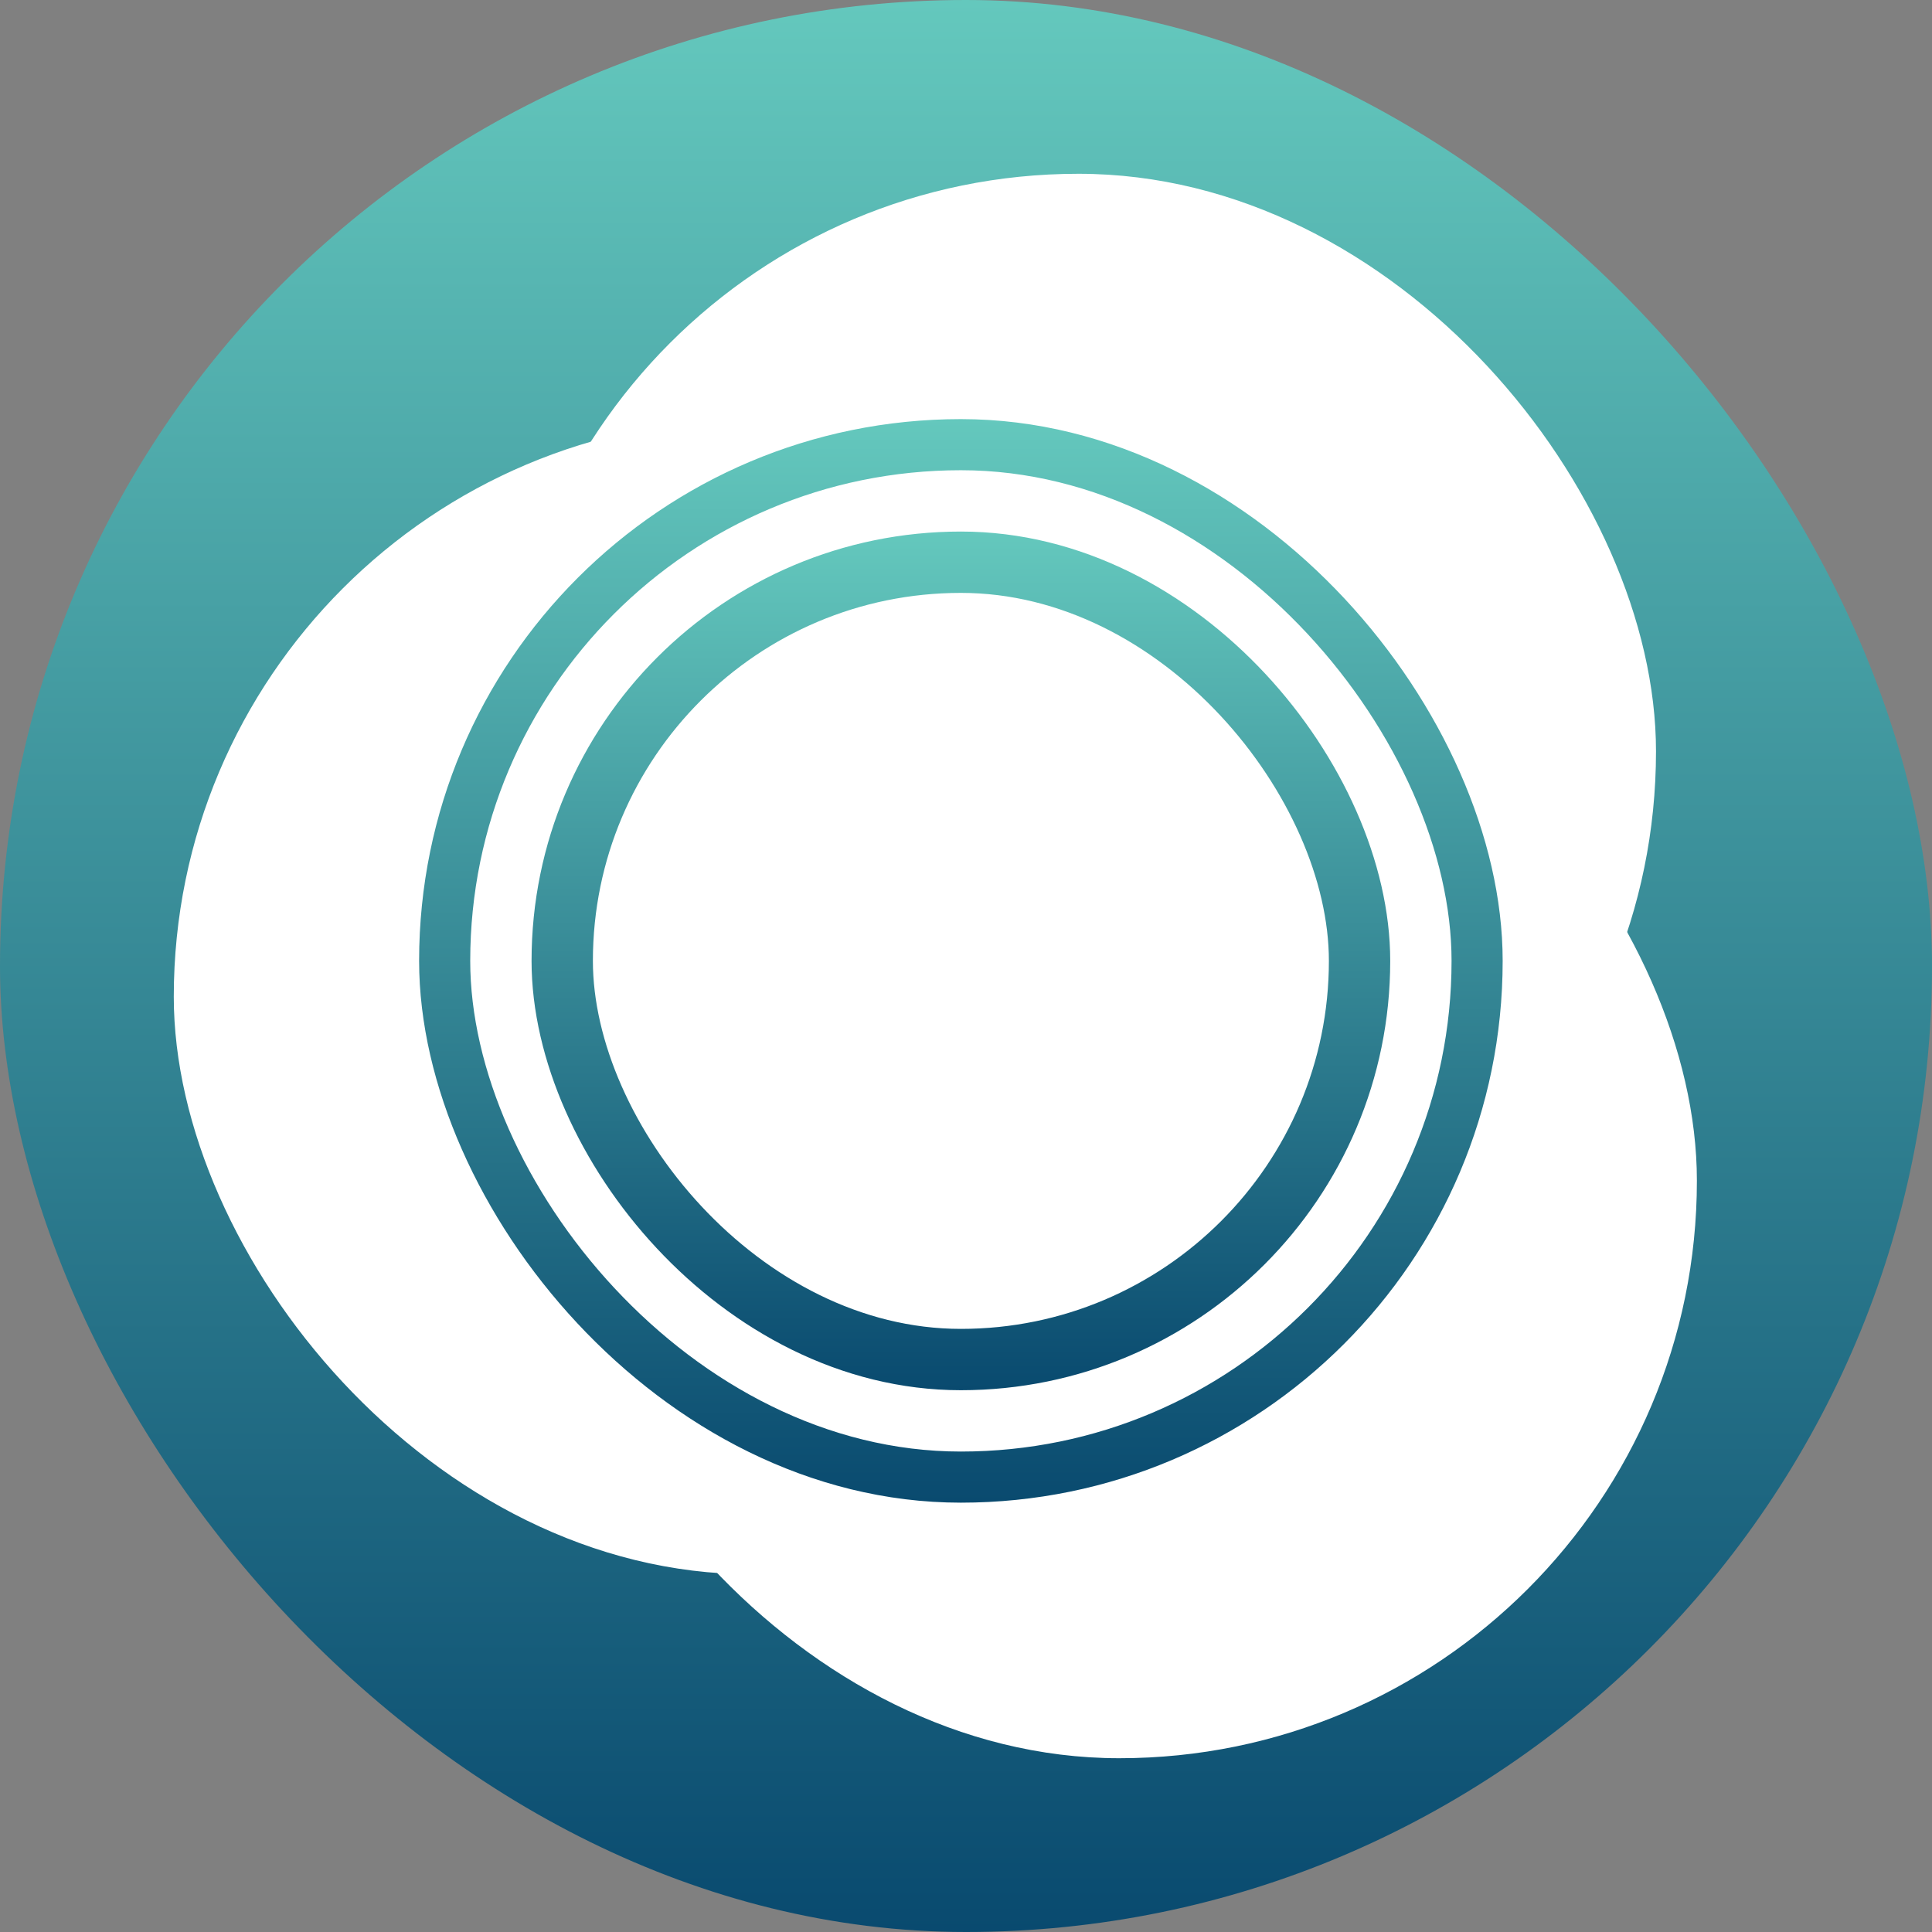 <svg width="189" height="189" viewBox="0 0 189 189" fill="none" xmlns="http://www.w3.org/2000/svg">
<rect x="0" y="0" width="189" height="189" fill="#808080" stroke="none"/>
<rect width="189" height="189" rx="94.5" fill="url(#paint0_linear_484_280)"/>
<rect x="49" y="17" width="113" height="113" rx="56.5" fill="white"/>
<rect x="17" y="41" width="113" height="113" rx="56.5" fill="white"/>
<rect x="53" y="59" width="113" height="113" rx="56.5" fill="white"/>
<rect x="43.5" y="43.5" width="101" height="101" rx="50.5" stroke="url(#paint1_linear_484_280)" stroke-width="5"/>
<rect x="55" y="55" width="78" height="78" rx="39" stroke="url(#paint2_linear_484_280)" stroke-width="6"/>
<defs>
<linearGradient id="paint0_linear_484_280" x1="94.5" y1="189" x2="94.5" y2="0" gradientUnits="userSpaceOnUse">
<stop stop-color="#094A6F"/>
<stop offset="1" stop-color="#64C8BD"/>
</linearGradient>
<linearGradient id="paint1_linear_484_280" x1="94" y1="147" x2="94" y2="41" gradientUnits="userSpaceOnUse">
<stop stop-color="#094A6F"/>
<stop offset="1" stop-color="#64C8BD"/>
</linearGradient>
<linearGradient id="paint2_linear_484_280" x1="94" y1="136" x2="94" y2="52" gradientUnits="userSpaceOnUse">
<stop stop-color="#094A6F"/>
<stop offset="1" stop-color="#64C8BD"/>
</linearGradient>
</defs>
</svg>
